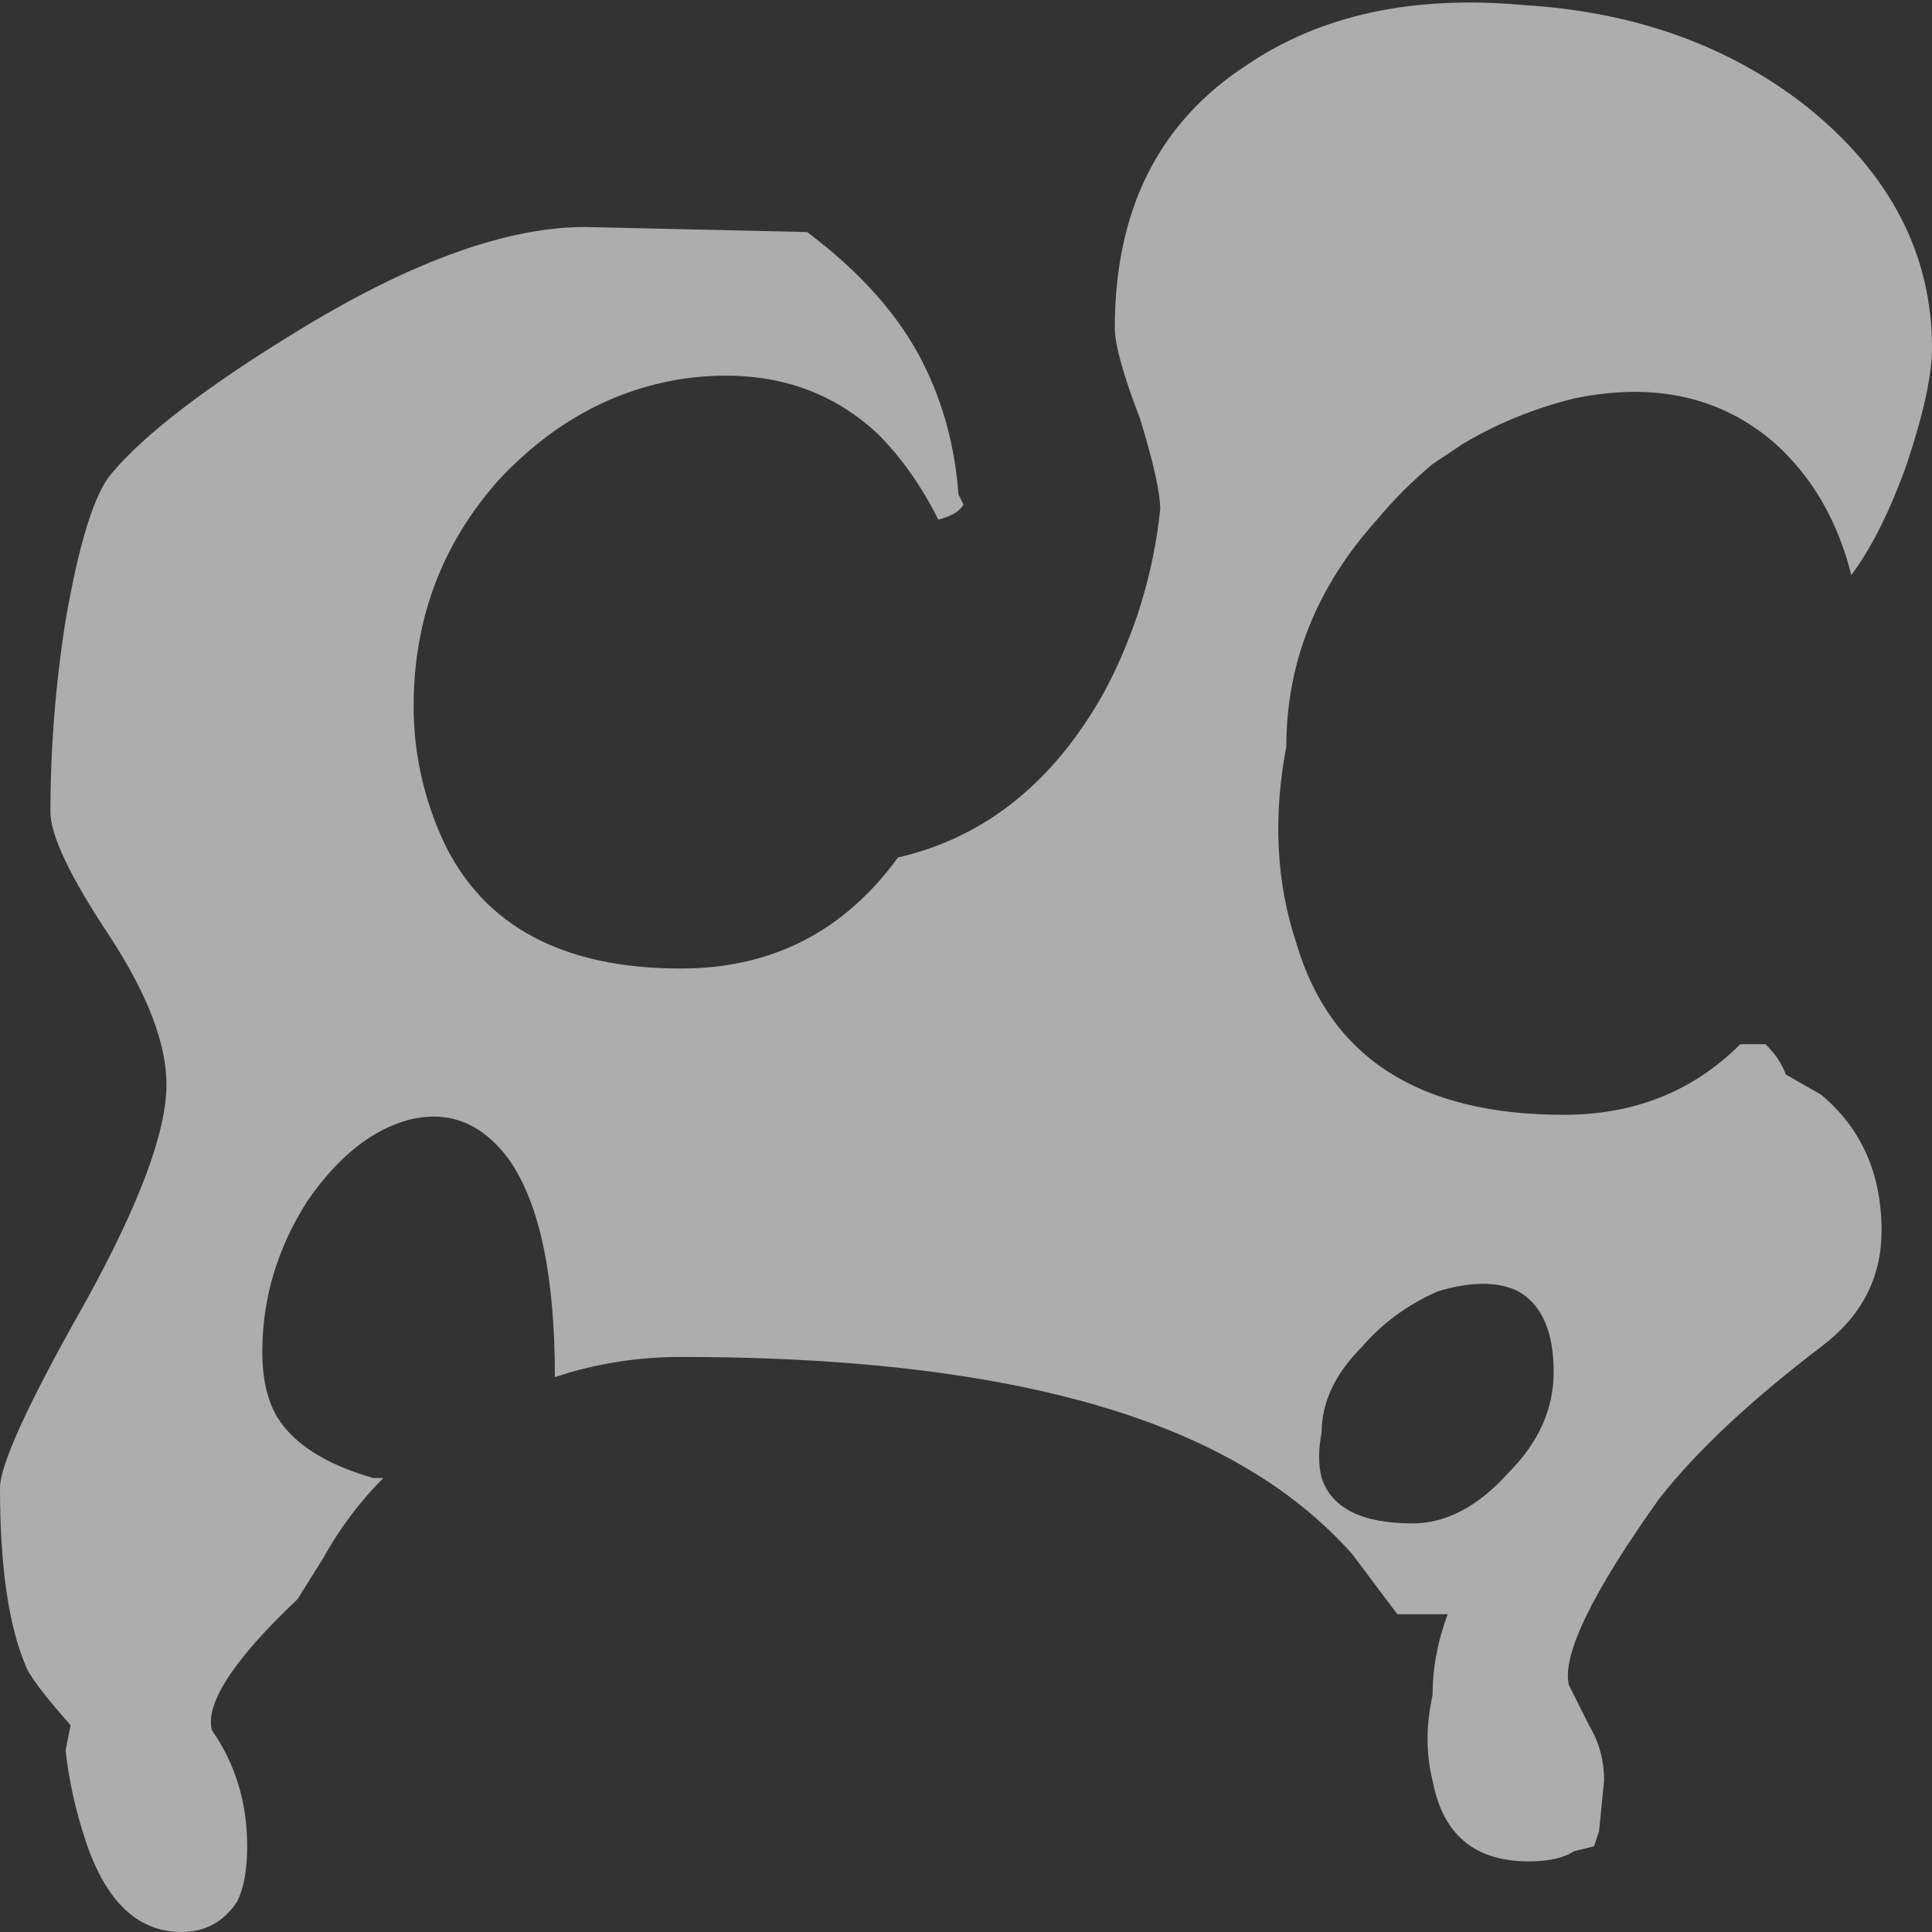 <?xml version="1.0" encoding="UTF-8" standalone="no"?>
<svg xmlns:ffdec="https://www.free-decompiler.com/flash" xmlns:xlink="http://www.w3.org/1999/xlink" ffdec:objectType="shape" height="19.15px" width="19.15px" xmlns="http://www.w3.org/2000/svg">
  <rect width="100%" height="100%" fill="#333333" stroke="none"/>
  <g transform="matrix(1.0, 0.0, 0.0, 1.0, 8.45, 26.85)">
    <path d="M6.95 -13.25 Q6.95 -13.85 6.6 -14.05 6.3 -14.2 5.8 -14.05 5.35 -13.85 5.05 -13.5 4.65 -13.1 4.65 -12.65 4.6 -12.4 4.65 -12.2 4.8 -11.75 5.55 -11.75 6.05 -11.75 6.5 -12.25 6.95 -12.7 6.95 -13.25 M7.15 -22.9 Q6.55 -22.75 6.05 -22.45 5.9 -22.35 5.75 -22.25 5.45 -22.0 5.2 -21.7 4.3 -20.7 4.3 -19.45 4.1 -18.4 4.4 -17.5 4.9 -15.8 7.05 -15.8 8.1 -15.8 8.8 -16.5 L9.05 -16.5 Q9.2 -16.35 9.25 -16.2 L9.6 -16.0 Q10.2 -15.5 10.2 -14.65 10.2 -13.95 9.6 -13.5 8.55 -12.7 8.0 -12.0 7.0 -10.6 7.1 -10.15 L7.3 -9.75 Q7.45 -9.5 7.45 -9.2 L7.4 -8.7 7.35 -8.55 7.15 -8.5 Q7.0 -8.4 6.7 -8.4 5.9 -8.4 5.75 -9.2 5.65 -9.6 5.75 -10.05 5.75 -10.45 5.9 -10.85 L5.4 -10.85 4.95 -11.45 Q4.5 -11.95 3.9 -12.3 2.05 -13.4 -1.7 -13.4 -2.35 -13.4 -2.95 -13.2 -2.95 -14.7 -3.4 -15.35 -3.8 -15.9 -4.4 -15.75 -4.95 -15.6 -5.4 -14.95 -5.85 -14.25 -5.85 -13.45 -5.85 -13.05 -5.7 -12.8 -5.45 -12.4 -4.75 -12.2 L-4.65 -12.2 Q-5.0 -11.85 -5.25 -11.4 L-5.5 -11.0 Q-6.45 -10.1 -6.35 -9.7 -6.0 -9.2 -6.0 -8.55 -6.0 -8.2 -6.1 -8.0 -6.3 -7.7 -6.65 -7.7 -7.3 -7.7 -7.6 -8.6 -7.75 -9.05 -7.8 -9.5 L-7.75 -9.75 Q-8.15 -10.2 -8.2 -10.35 -8.45 -10.95 -8.45 -12.1 -8.45 -12.45 -7.6 -13.95 -6.8 -15.4 -6.8 -16.1 -6.8 -16.7 -7.35 -17.55 -7.95 -18.45 -7.95 -18.8 -7.95 -19.75 -7.8 -20.7 -7.6 -21.85 -7.35 -22.15 -6.85 -22.75 -5.45 -23.6 -3.8 -24.6 -2.65 -24.6 L-0.45 -24.55 Q0.35 -23.95 0.7 -23.25 1.0 -22.65 1.05 -21.95 L1.1 -21.85 Q1.05 -21.75 0.85 -21.7 0.6 -22.2 0.25 -22.55 -0.5 -23.25 -1.65 -23.1 -2.7 -22.95 -3.5 -22.1 -4.35 -21.15 -4.35 -19.85 -4.35 -19.15 -4.05 -18.5 -3.45 -17.25 -1.7 -17.25 -0.35 -17.25 0.45 -18.35 1.75 -18.65 2.5 -20.0 2.95 -20.85 3.05 -21.8 3.05 -22.05 2.85 -22.7 2.6 -23.35 2.6 -23.6 2.6 -25.35 3.9 -26.2 5.0 -26.95 6.65 -26.8 8.3 -26.7 9.45 -25.8 10.7 -24.8 10.7 -23.4 10.7 -23.0 10.45 -22.25 10.2 -21.55 9.9 -21.15 9.7 -21.95 9.15 -22.45 8.35 -23.15 7.15 -22.9" fill="#ffffff" fill-opacity="0.6" fill-rule="evenodd" stroke="none"/>
  </g>
</svg>
